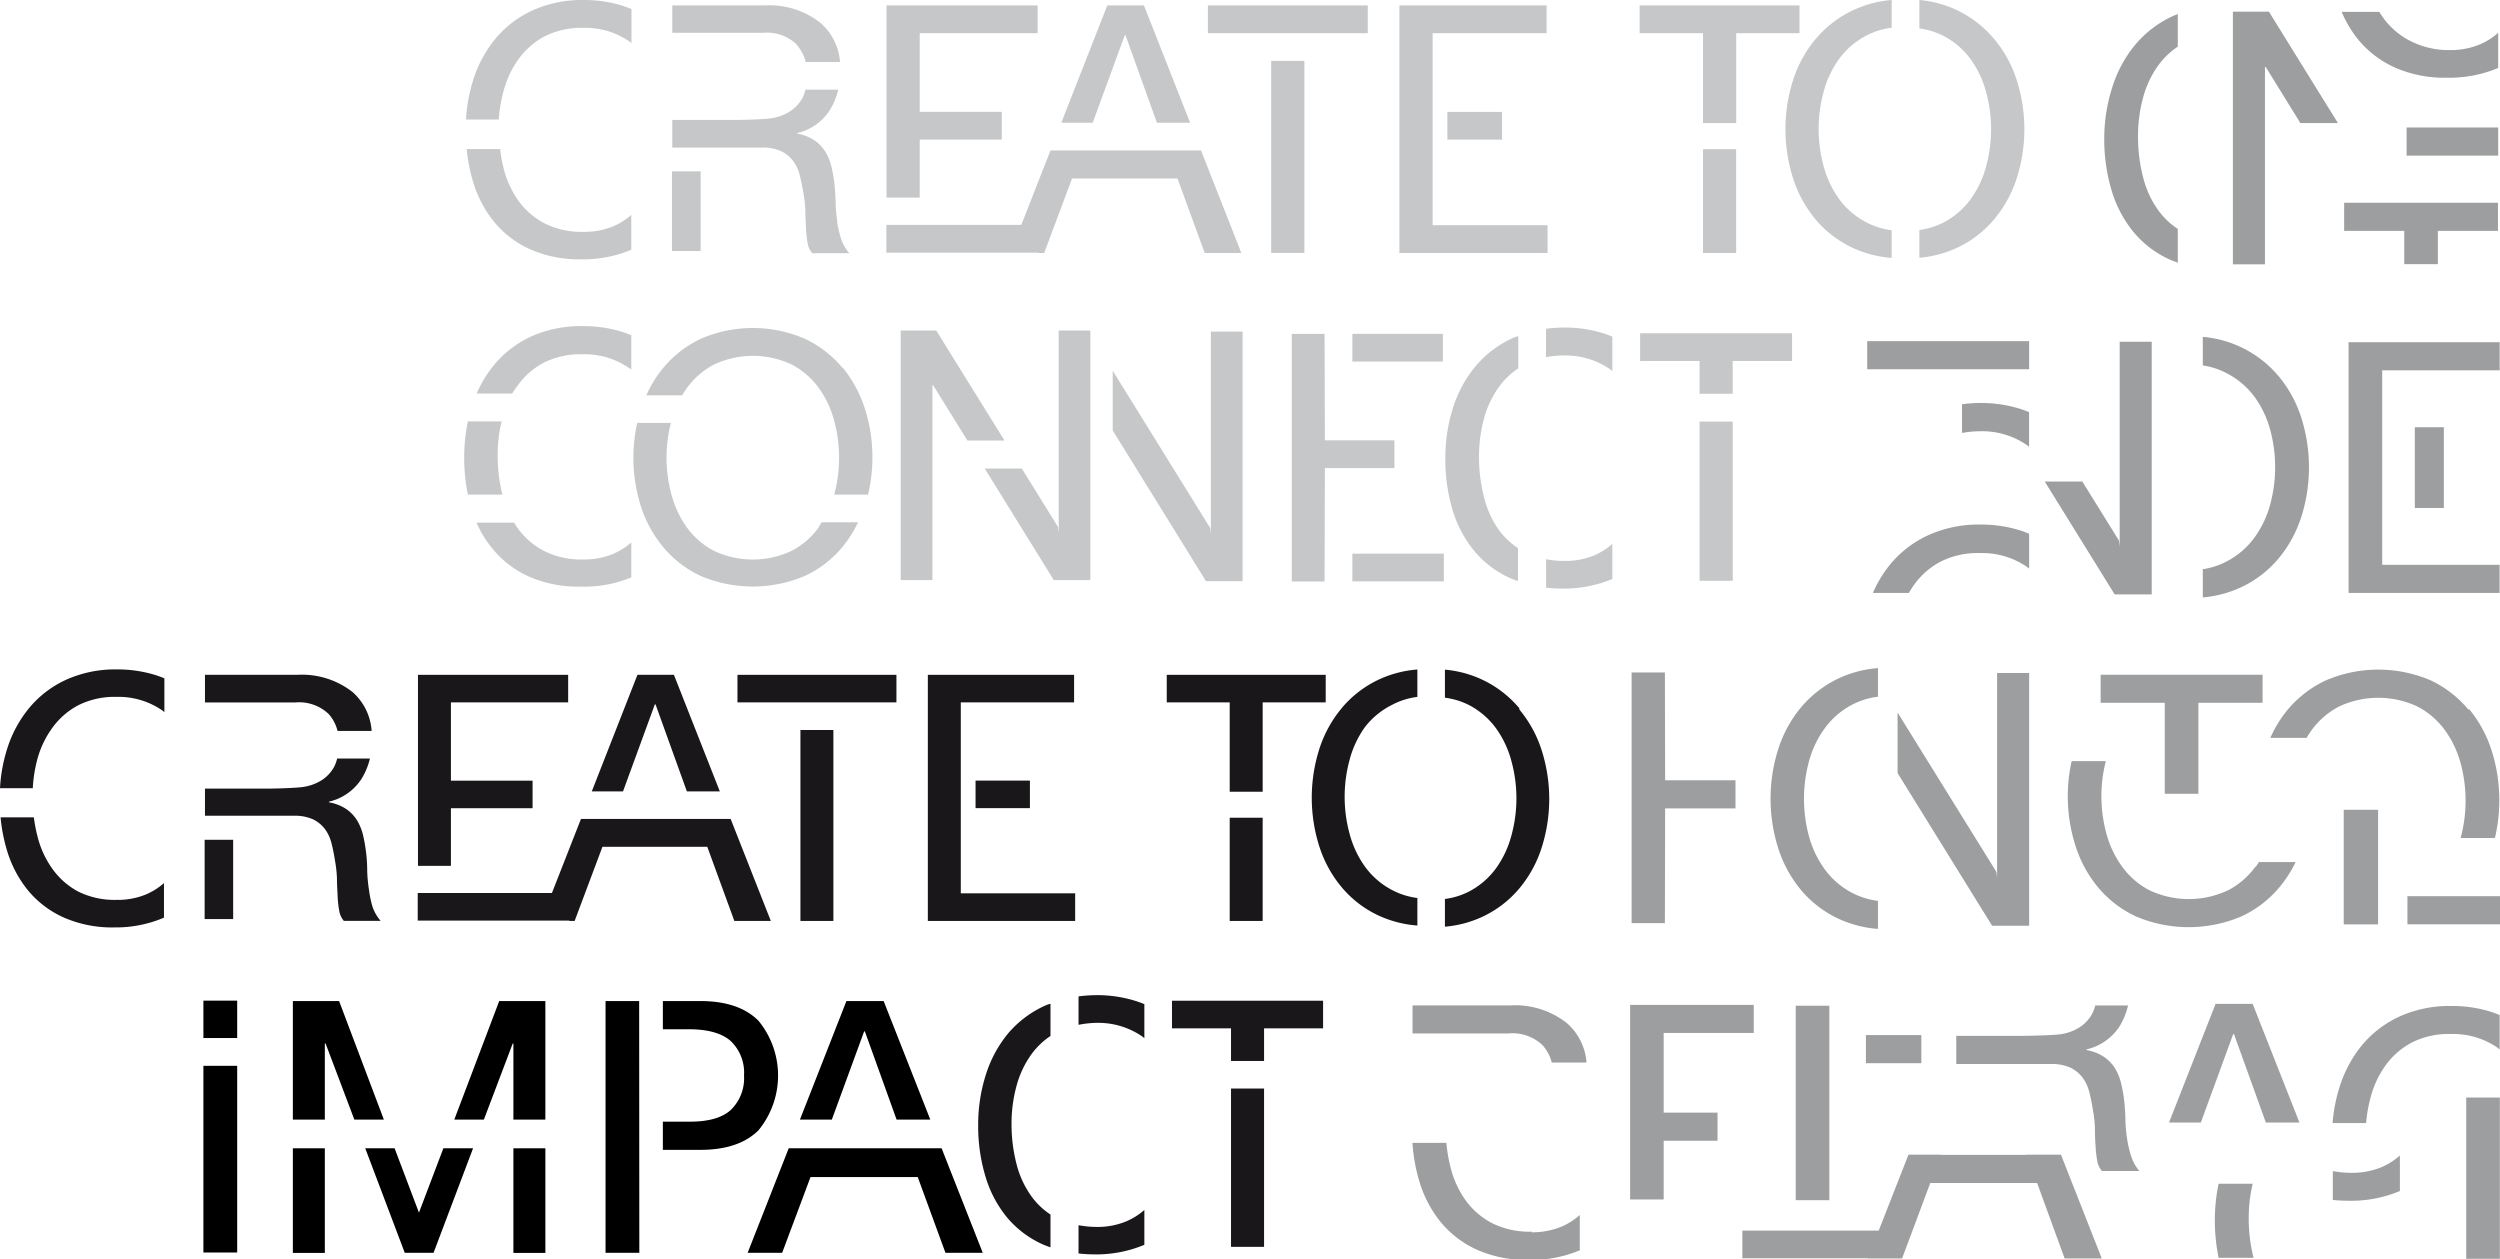 <svg xmlns="http://www.w3.org/2000/svg" viewBox="0 0 304.93 153.61">
  <defs>
    <style>
      .a {
        fill: #9c9e9f;
      }

      .b {
        fill: #1a171b;
      }

      .c {
        fill: none;
      }

      .d {
        fill: #c6c7c8;
      }
    </style>
  </defs>
  <title>CtC+CtI-black</title>
  <g>
    <g>
      <rect class="a" x="219.03" y="122.67" width="4.1" height="23.72"/>
      <rect class="a" x="300.81" y="133.87" width="4.1" height="19.67"/>
      <rect class="a" x="293.54" y="15.55" width="11.17" height="3.43"/>
      <polygon class="a" points="211.68 95.17 203.1 95.17 203.07 82.02 199.01 82.02 199.01 112.6 203.07 112.6 203.1 98.6 211.68 98.6 211.68 95.17"/>
      <path class="a" d="M275.12,105.68a9.64,9.64,0,0,1-3.32,2.89,11.23,11.23,0,0,1-9.66,0,9.62,9.62,0,0,1-3.32-2.89,12.29,12.29,0,0,1-1.9-4,17.4,17.4,0,0,1-.07-8.84h-4.17a19.89,19.89,0,0,0,.46,10.29,15.1,15.1,0,0,0,2.78,5.12,13.27,13.27,0,0,0,4.61,3.53,16.44,16.44,0,0,0,12.85,0,13.28,13.28,0,0,0,4.62-3.53,14.69,14.69,0,0,0,2-3.1h-4.48c-0.12.19-.24,0.39-0.37,0.57"/>
      <path class="a" d="M301.12,86.6A13.58,13.58,0,0,0,296.51,83a16.23,16.23,0,0,0-12.85,0A13.57,13.57,0,0,0,279,86.6,14.78,14.78,0,0,0,276.92,90h4.42c0.18-.31.38-0.61,0.59-0.91a9.7,9.7,0,0,1,3.32-2.89,11.25,11.25,0,0,1,9.66,0,9.74,9.74,0,0,1,3.32,2.89,12.35,12.35,0,0,1,1.9,4,17.57,17.57,0,0,1,0,9.12v0h4.18a20,20,0,0,0-.39-10.63,15.14,15.14,0,0,0-2.78-5.12"/>
      <path class="a" d="M259.45,138.91a18.49,18.49,0,0,1-.21-2.27c0-.77-0.07-1.53-0.13-2.27a19.41,19.41,0,0,0-.37-2.14,6.47,6.47,0,0,0-.73-1.86,4.73,4.73,0,0,0-1.34-1.43,5.52,5.52,0,0,0-2.18-.86V128a6.55,6.55,0,0,0,4.07-2.87,8.51,8.51,0,0,0,1-2.49h-4a4.17,4.17,0,0,1-.37,1,4.53,4.53,0,0,1-1.55,1.67,6,6,0,0,1-2.26.83c-0.86.14-4.11,0.21-5.06,0.21h-7.71v3.43h11.52a5.5,5.5,0,0,1,2.41.45,4.08,4.08,0,0,1,1.47,1.2,5,5,0,0,1,.82,1.75c0.17,0.67.32,1.38,0.43,2.12a15,15,0,0,1,.26,2.27q0,1.16.08,2.16a13,13,0,0,0,.2,1.82,2.53,2.53,0,0,0,.58,1.28h4.57a5.17,5.17,0,0,1-1-1.78,13.76,13.76,0,0,1-.5-2.12"/>
      <path class="a" d="M188.17,127.51a4.94,4.94,0,0,1,1.1,2.09h4.24a7.06,7.06,0,0,0-2.42-4.83,10.2,10.2,0,0,0-6.88-2.14H172.29v3.42H184a5.34,5.34,0,0,1,4.18,1.46"/>
      <polygon class="a" points="258.54 41.68 258.54 66.68 258.45 65.93 253.98 58.73 249.4 58.73 257.93 72.5 262.45 72.5 262.45 41.68 258.54 41.68"/>
      <polygon class="a" points="276.74 1.42 272.35 1.42 272.35 32.24 276.26 32.24 276.26 8.16 276.35 8.16 280.58 15.01 285.16 15.01 276.74 1.42"/>
    </g>
    <g>
      <polygon class="a" points="272.39 126.12 272.48 126.12 276.37 136.92 280.47 136.92 274.76 122.44 270.24 122.44 264.56 136.92 268.44 136.92 272.39 126.12"/>
      <polygon class="a" points="227.75 45.04 235.09 45.04 235.09 45.04 239.18 45.04 239.18 45.04 247.5 45.04 247.5 41.61 227.75 41.61 227.75 45.04"/>
      <rect class="a" x="293.64" y="109.31" width="11.3" height="3.43"/>
      <path class="a" d="M277.93,45.89a13.56,13.56,0,0,0-9.25-4.8v3.48a9.1,9.1,0,0,1,3,1A9.7,9.7,0,0,1,275,48.42a12.33,12.33,0,0,1,1.9,4,17.49,17.49,0,0,1,0,9.12,12.3,12.3,0,0,1-1.9,4,9.69,9.69,0,0,1-3.32,2.89,9.12,9.12,0,0,1-3,1v3.44a13.83,13.83,0,0,0,4.63-1.22,13.4,13.4,0,0,0,4.61-3.53A15.14,15.14,0,0,0,280.71,63a20,20,0,0,0,0-12,15.14,15.14,0,0,0-2.78-5.12"/>
      <path class="a" d="M219.66,86.3a15.13,15.13,0,0,0-2.78,5.12,20,20,0,0,0,0,12,15.11,15.11,0,0,0,2.78,5.12,13.29,13.29,0,0,0,4.61,3.53,13.89,13.89,0,0,0,4.79,1.23v-3.42a9.2,9.2,0,0,1-3.2-1,9.66,9.66,0,0,1-3.32-2.89,12.3,12.3,0,0,1-1.9-4,17.54,17.54,0,0,1,0-9.12,12.32,12.32,0,0,1,1.9-4,9.67,9.67,0,0,1,3.32-2.89,9.15,9.15,0,0,1,3.2-1V81.49a13.79,13.79,0,0,0-4.79,1.25,13.56,13.56,0,0,0-4.61,3.56"/>
      <path class="a" d="M186.82,150.23a10.22,10.22,0,0,1-4.75-1,9.25,9.25,0,0,1-3.26-2.76,11.76,11.76,0,0,1-1.88-4.07,18.67,18.67,0,0,1-.51-3h-4.14a20.64,20.64,0,0,0,.83,4.65,14.31,14.31,0,0,0,2.65,5.05,12.23,12.23,0,0,0,4.45,3.36,14.94,14.94,0,0,0,6.26,1.22,15.32,15.32,0,0,0,6.22-1.18v-4.3a8.15,8.15,0,0,1-2.27,1.43,9.17,9.17,0,0,1-3.6.67"/>
      <rect class="a" x="294.54" y="52.11" width="3.54" height="9.85"/>
      <path class="a" d="M287.66,4.86a12.36,12.36,0,0,0,4.48,3.39,15,15,0,0,0,6.3,1.23,15.41,15.41,0,0,0,6.27-1.19V4a8.27,8.27,0,0,1-2.29,1.44,9.27,9.27,0,0,1-3.63.67A10.26,10.26,0,0,1,294,5a9.26,9.26,0,0,1-3.28-2.78c-0.18-.25-0.35-0.51-0.51-0.77h-4.59A14,14,0,0,0,287.66,4.86Z"/>
      <path class="a" d="M286.45,146.46a15.42,15.42,0,0,0,6.27-1.19v-4.33a8.37,8.37,0,0,1-2.29,1.44,9.29,9.29,0,0,1-3.63.67,12.38,12.38,0,0,1-2.26-.21v3.52A18.94,18.94,0,0,0,286.45,146.46Z"/>
      <polygon class="a" points="275.97 82.3 256.22 82.3 256.22 85.72 264.04 85.72 264.04 96.82 268.14 96.82 268.14 85.72 275.97 85.72 275.97 82.3"/>
      <polygon class="a" points="251.38 140.84 247.16 140.84 247.18 140.86 236.74 140.86 236.75 140.84 232.78 140.84 229.16 150.07 229.14 150.1 212.52 150.1 212.52 153.47 227.82 153.47 227.81 153.5 232 153.5 235.44 144.29 248.47 144.29 251.83 153.5 256.36 153.5 251.38 140.84"/>
      <path class="a" d="M236.78,68.46a10.11,10.11,0,0,1,4.76-1,9.64,9.64,0,0,1,5.63,1.64l0.33,0.26V65.1a13.2,13.2,0,0,0-1.31-.47,16,16,0,0,0-4.61-.65,14.92,14.92,0,0,0-6.32,1.27,13.07,13.07,0,0,0-4.61,3.47,14.83,14.83,0,0,0-2.21,3.6h4.39a11.56,11.56,0,0,1,.69-1.07A9.36,9.36,0,0,1,236.78,68.46Z"/>
    </g>
    <g>
      <polygon class="a" points="202.92 139.14 209.49 139.14 209.49 135.71 202.92 135.71 202.92 125.99 213.91 125.99 213.91 122.57 198.83 122.57 198.83 146.3 202.92 146.3 202.92 139.14"/>
      <polygon class="a" points="290.56 45.17 304.89 45.17 304.89 41.74 286.46 41.74 286.46 72.32 304.88 72.32 304.88 68.89 290.56 68.89 290.56 45.17"/>
      <rect class="a" x="227.59" y="126.25" width="6.76" height="3.43"/>
      <path class="a" d="M299,122.7a14.83,14.83,0,0,0-6.27,1.26,13,13,0,0,0-4.57,3.45,15.08,15.08,0,0,0-2.78,5.12,19.6,19.6,0,0,0-.87,4.45h4.09a17.16,17.16,0,0,1,.54-3.1,11.84,11.84,0,0,1,1.88-4,9.32,9.32,0,0,1,3.23-2.76,10,10,0,0,1,4.72-1,9.58,9.58,0,0,1,5.59,1.62l0.33,0.26v-4.19a12.87,12.87,0,0,0-1.3-.47,15.9,15.9,0,0,0-4.57-.64"/>
      <polygon class="a" points="243.59 82.09 243.59 107.08 243.5 106.34 231.45 86.91 231.45 94.29 242.98 112.91 247.5 112.91 247.5 82.09 243.59 82.09"/>
      <path class="a" d="M241.53,52.6a9.65,9.65,0,0,1,5.63,1.64l0.33,0.26V50.27a13.71,13.71,0,0,0-1.31-.47,16.1,16.1,0,0,0-4.61-.65,17.61,17.61,0,0,0-2.26.16v3.5A12.47,12.47,0,0,1,241.53,52.6Z"/>
      <path class="a" d="M265.08,1.94a13,13,0,0,0-4.61,3.48,15.21,15.21,0,0,0-2.81,5.16,20.46,20.46,0,0,0-1,6.32,21.61,21.61,0,0,0,.89,6.3,14.51,14.51,0,0,0,2.67,5.09,12.35,12.35,0,0,0,4.48,3.39c0.3,0.13.62,0.24,0.93,0.36V27.92a9.1,9.1,0,0,1-2.35-2.23,11.86,11.86,0,0,1-1.89-4.1,19.79,19.79,0,0,1-.61-5,17.67,17.67,0,0,1,.61-4.66,12,12,0,0,1,1.89-4,9.26,9.26,0,0,1,2.35-2.24v-4C265.48,1.79,265.27,1.85,265.08,1.94Z"/>
      <polygon class="a" points="304.68 24.73 285.92 24.73 285.92 28.16 293.25 28.16 293.25 32.22 297.35 32.22 297.35 28.16 304.68 28.16 304.68 24.73"/>
      <path class="a" d="M270.15,148.83a22.44,22.44,0,0,0,.46,4.59h4.26a19.85,19.85,0,0,1-.59-4.89,17.78,17.78,0,0,1,.49-4.15h-4.16A21.22,21.22,0,0,0,270.15,148.83Z"/>
      <rect class="a" x="285.87" y="98.77" width="4.19" height="13.98"/>
    </g>
  </g>
  <g>
    <g>
      <polygon class="b" points="55 98.58 64.96 98.58 64.96 95.22 55 95.22 55 85.67 69.3 85.67 69.3 82.31 50.98 82.31 50.98 105.61 55 105.61 55 98.58"/>
      <polygon class="b" points="117.19 85.67 131.01 85.67 131.01 82.31 113.17 82.31 113.17 112.33 131.14 112.33 131.14 108.96 117.19 108.96 117.19 85.67"/>
      <rect class="b" x="118.99" y="95.21" width="6.63" height="3.36"/>
      <polygon class="b" points="79.87 85.92 79.96 85.92 83.78 96.53 87.8 96.53 82.2 82.31 77.75 82.31 72.18 96.53 75.99 96.53 79.87 85.92"/>
      <rect class="b" x="97.63" y="89.04" width="4.02" height="23.29"/>
      <polygon class="b" points="89.95 85.67 97.64 85.67 97.64 85.67 101.66 85.67 101.66 85.67 109.34 85.67 109.34 82.31 89.95 82.31 89.95 85.67"/>
      <rect class="b" x="149.99" y="99.74" width="4.02" height="12.59"/>
      <polygon class="b" points="161.7 82.31 142.31 82.31 142.31 85.67 149.99 85.67 149.99 96.57 154.01 96.57 154.01 85.67 161.7 85.67 161.7 82.31"/>
      <rect class="b" x="150.15" y="132.77" width="4.03" height="19.31"/>
      <polygon class="b" points="161.38 122.06 142.95 122.06 142.95 125.43 150.15 125.43 150.15 129.41 154.18 129.41 154.18 125.43 161.38 125.43 161.38 122.06"/>
      <path class="b" d="M185.32,86.39a13.29,13.29,0,0,0-4.53-3.49,13.46,13.46,0,0,0-4.55-1.22v3.42a9,9,0,0,1,3,.93,9.56,9.56,0,0,1,3.26,2.84,12.18,12.18,0,0,1,1.86,4,17.16,17.16,0,0,1,0,9,12.15,12.15,0,0,1-1.86,4,9.55,9.55,0,0,1-3.26,2.84,8.94,8.94,0,0,1-3,.94v3.38a13.52,13.52,0,0,0,4.55-1.2,13.09,13.09,0,0,0,4.53-3.47,14.76,14.76,0,0,0,2.73-5,19.57,19.57,0,0,0,0-11.82,14.74,14.74,0,0,0-2.73-5"/>
      <path class="b" d="M163.64,86.39a14.78,14.78,0,0,0-2.73,5,19.61,19.61,0,0,0,0,11.82,14.8,14.8,0,0,0,2.73,5,13.05,13.05,0,0,0,4.53,3.47,13.71,13.71,0,0,0,4.71,1.21v-3.36a9,9,0,0,1-3.14-1,9.5,9.5,0,0,1-3.26-2.84,12.14,12.14,0,0,1-1.87-4,17.16,17.16,0,0,1,0-9,12.18,12.18,0,0,1,1.87-4A9.51,9.51,0,0,1,169.74,86a9,9,0,0,1,3.14-1V81.66a13.59,13.59,0,0,0-4.71,1.23,13.26,13.26,0,0,0-4.53,3.49"/>
      <path class="b" d="M45,108.5a18.71,18.71,0,0,1-.21-2.23q0-1.14-.13-2.23a20.24,20.24,0,0,0-.36-2.1,6.4,6.4,0,0,0-.72-1.83,4.65,4.65,0,0,0-1.32-1.41,5.43,5.43,0,0,0-2.14-.84V97.78a6.43,6.43,0,0,0,4-2.82,8.41,8.41,0,0,0,1-2.44h-4a4.09,4.09,0,0,1-.36,1,4.48,4.48,0,0,1-1.52,1.64,5.85,5.85,0,0,1-2.22.82c-0.85.14-3.56,0.21-4.49,0.21H25V99.5H35.82a5.41,5.41,0,0,1,2.37.44,4,4,0,0,1,1.44,1.18,4.86,4.86,0,0,1,.8,1.72c0.17,0.66.31,1.35,0.42,2.08a15.25,15.25,0,0,1,.25,2.23c0,0.76.05,1.46,0.08,2.12a12.91,12.91,0,0,0,.19,1.79,2.52,2.52,0,0,0,.57,1.26h4.49a5.15,5.15,0,0,1-1-1.74A13.9,13.9,0,0,1,45,108.5"/>
      <path class="b" d="M40.1,87.1a4.87,4.87,0,0,1,1.07,2.05h4.16A6.94,6.94,0,0,0,43,84.41a10,10,0,0,0-6.75-2.1H25v3.37H36A5.24,5.24,0,0,1,40.1,87.1"/>
      <rect class="b" x="24.96" y="102.43" width="3.48" height="9.67"/>
      <path class="b" d="M133.72,124.76a9.49,9.49,0,0,1,5.53,1.61c0.12,0.08.22,0.17,0.33,0.26v-4.15a13.06,13.06,0,0,0-1.29-.46,15.74,15.74,0,0,0-4.52-.64,17.71,17.71,0,0,0-2.22.15V125A12,12,0,0,1,133.72,124.76Z"/>
      <path class="b" d="M127.56,122.62A12.86,12.86,0,0,0,123,126a14.92,14.92,0,0,0-2.75,5.07,20.08,20.08,0,0,0-.94,6.21,21.22,21.22,0,0,0,.88,6.19,14.28,14.28,0,0,0,2.62,5,12.17,12.17,0,0,0,4.4,3.32c0.29,0.13.61,0.24,0.92,0.35v-4a8.93,8.93,0,0,1-2.3-2.19,11.63,11.63,0,0,1-1.85-4,19.32,19.32,0,0,1-.6-4.89,17.29,17.29,0,0,1,.6-4.58,11.79,11.79,0,0,1,1.85-3.92,9.08,9.08,0,0,1,2.3-2.2v-3.92C128,122.46,127.75,122.53,127.56,122.62Z"/>
      <path class="b" d="M133.43,153a15.13,15.13,0,0,0,6.15-1.17v-4.25a8.23,8.23,0,0,1-2.25,1.41,9.15,9.15,0,0,1-3.56.66,12.1,12.1,0,0,1-2.22-.21v3.45A18.28,18.28,0,0,0,133.43,153Z"/>
      <polygon class="b" points="89.12 99.89 70.86 99.89 67.32 108.92 50.95 108.92 50.95 112.29 69.43 112.29 69.43 112.33 70.09 112.33 73.48 103.29 86.27 103.29 89.57 112.33 94.02 112.33 89.12 99.89"/>
      <path class="b" d="M0.82,103.62a14.1,14.1,0,0,0,2.61,5,12,12,0,0,0,4.37,3.3,14.68,14.68,0,0,0,6.15,1.2A15,15,0,0,0,20,111.93v-4.22a8,8,0,0,1-2.23,1.4,9,9,0,0,1-3.54.65,10,10,0,0,1-4.66-1A9.1,9.1,0,0,1,6.41,106a11.54,11.54,0,0,1-1.84-4,18.31,18.31,0,0,1-.44-2.31H0.07A20.24,20.24,0,0,0,.82,103.62Z"/>
      <path class="b" d="M6.41,88.74A9.14,9.14,0,0,1,9.59,86a9.85,9.85,0,0,1,4.64-1,9.4,9.4,0,0,1,5.49,1.6c0.11,0.08.22,0.17,0.33,0.25V82.74a12.68,12.68,0,0,0-1.28-.46,15.63,15.63,0,0,0-4.49-.63,14.56,14.56,0,0,0-6.17,1.24,12.73,12.73,0,0,0-4.49,3.39,14.79,14.79,0,0,0-2.73,5A19.4,19.4,0,0,0,0,96.14H4a16.86,16.86,0,0,1,.55-3.51A11.61,11.61,0,0,1,6.41,88.74Z"/>
    </g>
    <g>
      <polygon class="c" points="100.16 140.13 110.64 140.13 110.62 140.06 100.19 140.06 100.16 140.13"/>
      <g>
        <rect x="24.81" y="122.05" width="4.12" height="4.56"/>
        <rect x="24.81" y="130" width="4.12" height="22.77"/>
      </g>
      <polygon points="39.62 127.27 39.71 127.27 43.22 136.56 46.82 136.56 41.36 122.1 35.72 122.1 35.72 136.56 39.62 136.56 39.62 127.27"/>
      <rect x="35.72" y="140.06" width="3.9" height="12.76"/>
      <polygon points="51.1 147.91 48.13 140.06 44.55 140.06 49.37 152.81 52.88 152.81 57.7 140.06 54.08 140.06 51.1 147.91"/>
      <rect x="62.62" y="140.06" width="3.9" height="12.76"/>
      <polygon points="62.54 127.27 62.62 127.27 62.62 136.56 66.52 136.56 66.52 122.1 60.89 122.1 55.41 136.56 59.02 136.56 62.54 127.27"/>
      <path d="M92.5,124.49q-2.4-2.39-7.08-2.39H80.85v3.44H84q3.51,0,5.13,1.44a5.32,5.32,0,0,1,1.62,4.19,5.39,5.39,0,0,1-1.62,4.22q-1.62,1.46-5.13,1.42H80.85v3.44h4.57q4.68,0,7.08-2.37A10.53,10.53,0,0,0,92.5,124.49Z"/>
      <polygon points="77.96 122.1 73.86 122.1 73.86 152.81 77.98 152.81 77.96 122.1"/>
      <polygon points="96.2 140.06 91.19 152.81 95.4 152.81 98.86 143.57 111.94 143.57 115.32 152.81 119.87 152.81 114.85 140.06 96.2 140.06"/>
      <polygon points="105.4 125.8 105.49 125.8 109.36 136.56 113.47 136.56 107.78 122.1 103.24 122.1 97.57 136.56 101.46 136.56 105.4 125.8"/>
    </g>
  </g>
  <g>
    <polygon class="d" points="112.18 17.03 122.19 17.03 122.19 13.64 112.18 13.64 112.18 4.05 126.56 4.05 126.56 0.66 108.13 0.66 108.13 24.1 112.18 24.1 112.18 17.03"/>
    <polygon class="d" points="174.74 4.05 188.64 4.05 188.64 0.66 170.69 0.66 170.69 30.86 188.76 30.86 188.76 27.47 174.74 27.47 174.74 4.05"/>
    <rect class="d" x="176.54" y="13.65" width="6.67" height="3.38"/>
    <polygon class="d" points="137.19 4.3 137.28 4.3 141.11 14.97 145.16 14.97 139.53 0.66 135.06 0.66 129.45 14.97 133.28 14.97 137.19 4.3"/>
    <rect class="d" x="155.05" y="7.43" width="4.05" height="23.42"/>
    <polygon class="d" points="147.33 4.05 155.06 4.05 155.06 4.05 159.1 4.05 159.1 4.05 166.83 4.05 166.83 0.66 147.33 0.66 147.33 4.05"/>
    <rect class="d" x="207.72" y="18.2" width="4.04" height="12.66"/>
    <polygon class="d" points="219.49 0.66 199.99 0.66 199.99 4.05 207.72 4.05 207.72 15.01 211.77 15.01 211.77 4.05 219.49 4.05 219.49 0.66"/>
    <rect class="d" x="207.3" y="51.42" width="4.05" height="19.42"/>
    <polygon class="d" points="218.58 40.65 200.05 40.65 200.05 44.03 207.3 44.03 207.3 48.03 211.34 48.03 211.34 44.03 218.58 44.03 218.58 40.65"/>
    <rect class="d" x="164.95" y="40.72" width="11.04" height="3.38"/>
    <polygon class="d" points="170.08 53.71 161.6 53.71 161.56 40.72 157.56 40.72 157.56 70.92 161.56 70.92 161.6 57.09 170.08 57.09 170.08 53.71"/>
    <rect class="d" x="164.95" y="67.53" width="11.16" height="3.38"/>
    <path class="d" d="M243.24,4.77A13.34,13.34,0,0,0,234.11,0V3.47a9,9,0,0,1,3,.94,9.56,9.56,0,0,1,3.28,2.85,12.23,12.23,0,0,1,1.87,4,17.25,17.25,0,0,1,0,9,12.21,12.21,0,0,1-1.87,4,9.56,9.56,0,0,1-3.28,2.85,9,9,0,0,1-3,.94v3.39a13.67,13.67,0,0,0,4.58-1.21,13.15,13.15,0,0,0,4.55-3.49A14.87,14.87,0,0,0,246,21.7a19.73,19.73,0,0,0,0-11.88,14.87,14.87,0,0,0-2.75-5.05"/>
    <path class="d" d="M221.44,4.77a14.88,14.88,0,0,0-2.75,5.05,19.73,19.73,0,0,0,0,11.88,14.87,14.87,0,0,0,2.75,5.05A13.13,13.13,0,0,0,226,30.24a13.73,13.73,0,0,0,4.73,1.22V28.08a9.08,9.08,0,0,1-3.16-1,9.55,9.55,0,0,1-3.28-2.85,12.2,12.2,0,0,1-1.87-4,17.25,17.25,0,0,1,0-9,12.22,12.22,0,0,1,1.87-4,9.56,9.56,0,0,1,3.28-2.85,9,9,0,0,1,3.16-1V0A13.65,13.65,0,0,0,226,1.26a13.37,13.37,0,0,0-4.55,3.51"/>
    <path class="d" d="M99.87,64.32a9.62,9.62,0,0,1-3.28,2.85,11.09,11.09,0,0,1-9.54,0,9.57,9.57,0,0,1-3.28-2.85,12.16,12.16,0,0,1-1.87-4,17.15,17.15,0,0,1-.07-8.73H77.72a19.67,19.67,0,0,0,.45,10.17,14.91,14.91,0,0,0,2.75,5,13.11,13.11,0,0,0,4.55,3.49,16.26,16.26,0,0,0,12.69,0,13.16,13.16,0,0,0,4.56-3.49,14.63,14.63,0,0,0,1.94-3.06h-4.43c-0.12.19-.24,0.38-0.37,0.57"/>
    <path class="d" d="M102.73,44.83a13.43,13.43,0,0,0-4.56-3.51,16,16,0,0,0-12.69,0,13.4,13.4,0,0,0-4.55,3.51,14.6,14.6,0,0,0-2.1,3.39H83.2c0.18-.31.38-0.61,0.58-0.89a9.59,9.59,0,0,1,3.28-2.85,11.1,11.1,0,0,1,9.54,0,9.6,9.6,0,0,1,3.28,2.85,12.24,12.24,0,0,1,1.87,4,17.32,17.32,0,0,1,0,9v0h4.13a19.61,19.61,0,0,0,.53-4.55,19.39,19.39,0,0,0-.92-5.94,15,15,0,0,0-2.75-5.05"/>
    <path class="d" d="M102.13,27a19,19,0,0,1-.21-2.24c0-.76-0.07-1.51-0.13-2.24a19.08,19.08,0,0,0-.36-2.11,6.45,6.45,0,0,0-.72-1.84,4.7,4.7,0,0,0-1.32-1.42,5.47,5.47,0,0,0-2.15-.85V16.23a6.45,6.45,0,0,0,4-2.84,8.39,8.39,0,0,0,1-2.45h-4a4.27,4.27,0,0,1-.36,1,4.55,4.55,0,0,1-1.53,1.65,5.9,5.9,0,0,1-2.24.83c-0.85.14-3.58,0.21-4.51,0.21H82V18H92.89a5.43,5.43,0,0,1,2.39.44,4,4,0,0,1,1.45,1.18,4.91,4.91,0,0,1,.81,1.73c0.17,0.66.31,1.36,0.43,2.09a15.06,15.06,0,0,1,.26,2.24c0,0.76.05,1.47,0.08,2.14a12.63,12.63,0,0,0,.19,1.79,2.51,2.51,0,0,0,.57,1.27h4.52a5.16,5.16,0,0,1-1-1.75,13.8,13.8,0,0,1-.49-2.1"/>
    <path class="d" d="M97.19,5.49a4.85,4.85,0,0,1,1.08,2.07h4.19a7,7,0,0,0-2.39-4.77A10.06,10.06,0,0,0,93.27.66H82V4H93.06a5.26,5.26,0,0,1,4.13,1.44"/>
    <rect class="d" x="81.96" y="20.9" width="3.5" height="9.72"/>
    <polygon class="d" points="129.13 40.32 129.13 65 129.04 64.26 124.63 57.15 120.11 57.15 128.53 70.75 132.99 70.75 132.99 40.32 129.13 40.32"/>
    <polygon class="d" points="114.2 40.32 109.86 40.32 109.86 70.75 113.73 70.75 113.73 46.98 113.81 46.98 118 53.73 122.52 53.73 114.2 40.32"/>
    <polygon class="d" points="147.69 40.45 147.69 65.14 147.61 64.4 135.72 45.22 135.72 52.51 147.1 70.89 151.56 70.89 151.56 40.45 147.69 40.45"/>
    <path class="d" d="M190.77,43.36A9.53,9.53,0,0,1,196.33,45l0.33,0.26V41.06a12.63,12.63,0,0,0-1.3-.47,15.81,15.81,0,0,0-4.55-.64,17.57,17.57,0,0,0-2.24.15v3.46A12.06,12.06,0,0,1,190.77,43.36Z"/>
    <path class="d" d="M184.57,41.21A12.9,12.9,0,0,0,180,44.64a15,15,0,0,0-2.77,5.09,20.17,20.17,0,0,0-.94,6.24,21.31,21.31,0,0,0,.88,6.22,14.32,14.32,0,0,0,2.64,5,12.19,12.19,0,0,0,4.42,3.34c0.3,0.13.61,0.24,0.92,0.35V66.85a9,9,0,0,1-2.32-2.2A11.73,11.73,0,0,1,181,60.6a19.5,19.5,0,0,1-.6-4.92,17.44,17.44,0,0,1,.6-4.6,11.86,11.86,0,0,1,1.87-3.94,9.15,9.15,0,0,1,2.32-2.21V41C185,41.05,184.76,41.12,184.57,41.21Z"/>
    <path class="d" d="M190.47,71.79a15.24,15.24,0,0,0,6.19-1.17V66.34a8.23,8.23,0,0,1-2.26,1.42,9.19,9.19,0,0,1-3.58.66,12.07,12.07,0,0,1-2.24-.21v3.47A17.93,17.93,0,0,0,190.47,71.79Z"/>
    <polygon class="d" points="146.49 18.35 128.13 18.35 124.57 27.43 108.11 27.43 108.11 30.82 126.68 30.82 126.68 30.86 127.36 30.86 130.76 21.77 143.62 21.77 146.94 30.86 151.41 30.86 146.49 18.35"/>
    <path class="d" d="M56.62,55.8a22.16,22.16,0,0,0,.45,4.53h4.21a19.46,19.46,0,0,1-.58-4.83,17.59,17.59,0,0,1,.48-4.1H57.07A21,21,0,0,0,56.62,55.8Z"/>
    <path class="d" d="M66.38,44.21a10,10,0,0,1,4.7-1,9.53,9.53,0,0,1,5.56,1.62L77,45.06V40.89a13.68,13.68,0,0,0-1.3-.47,15.84,15.84,0,0,0-4.55-.64A14.77,14.77,0,0,0,64.88,41a12.9,12.9,0,0,0-4.55,3.43A14.47,14.47,0,0,0,58.14,48h4.34A10.94,10.94,0,0,1,63.16,47,9.23,9.23,0,0,1,66.38,44.21Z"/>
    <path class="d" d="M60.13,67a12.19,12.19,0,0,0,4.42,3.34,14.84,14.84,0,0,0,6.22,1.21A15.19,15.19,0,0,0,77,70.43V66.16a8.16,8.16,0,0,1-2.26,1.42,9.16,9.16,0,0,1-3.58.66,10.12,10.12,0,0,1-4.72-1,9.16,9.16,0,0,1-3.24-2.74c-0.18-.24-0.34-0.5-0.49-0.75H58.12A13.75,13.75,0,0,0,60.13,67Z"/>
    <path class="d" d="M57.68,22.1a14.28,14.28,0,0,0,2.62,5,12.16,12.16,0,0,0,4.39,3.32,14.79,14.79,0,0,0,6.18,1.21A15.09,15.09,0,0,0,77,30.46V26.21a8.09,8.09,0,0,1-2.25,1.41,9.07,9.07,0,0,1-3.56.66,10.05,10.05,0,0,1-4.69-1,9.13,9.13,0,0,1-3.22-2.73,11.65,11.65,0,0,1-1.85-4A18.39,18.39,0,0,1,61,18.18H56.93A20.19,20.19,0,0,0,57.68,22.1Z"/>
    <path class="d" d="M63.31,7.13A9.21,9.21,0,0,1,66.5,4.4a9.93,9.93,0,0,1,4.67-1A9.46,9.46,0,0,1,76.69,5c0.12,0.08.22,0.17,0.33,0.25V1.1A13,13,0,0,0,75.73.64,15.77,15.77,0,0,0,71.21,0,14.64,14.64,0,0,0,65,1.25a12.8,12.8,0,0,0-4.52,3.41,14.83,14.83,0,0,0-2.75,5.06,19.36,19.36,0,0,0-.89,4.86h4A17.1,17.1,0,0,1,61.45,11,11.75,11.75,0,0,1,63.31,7.13Z"/>
  </g>
</svg>
